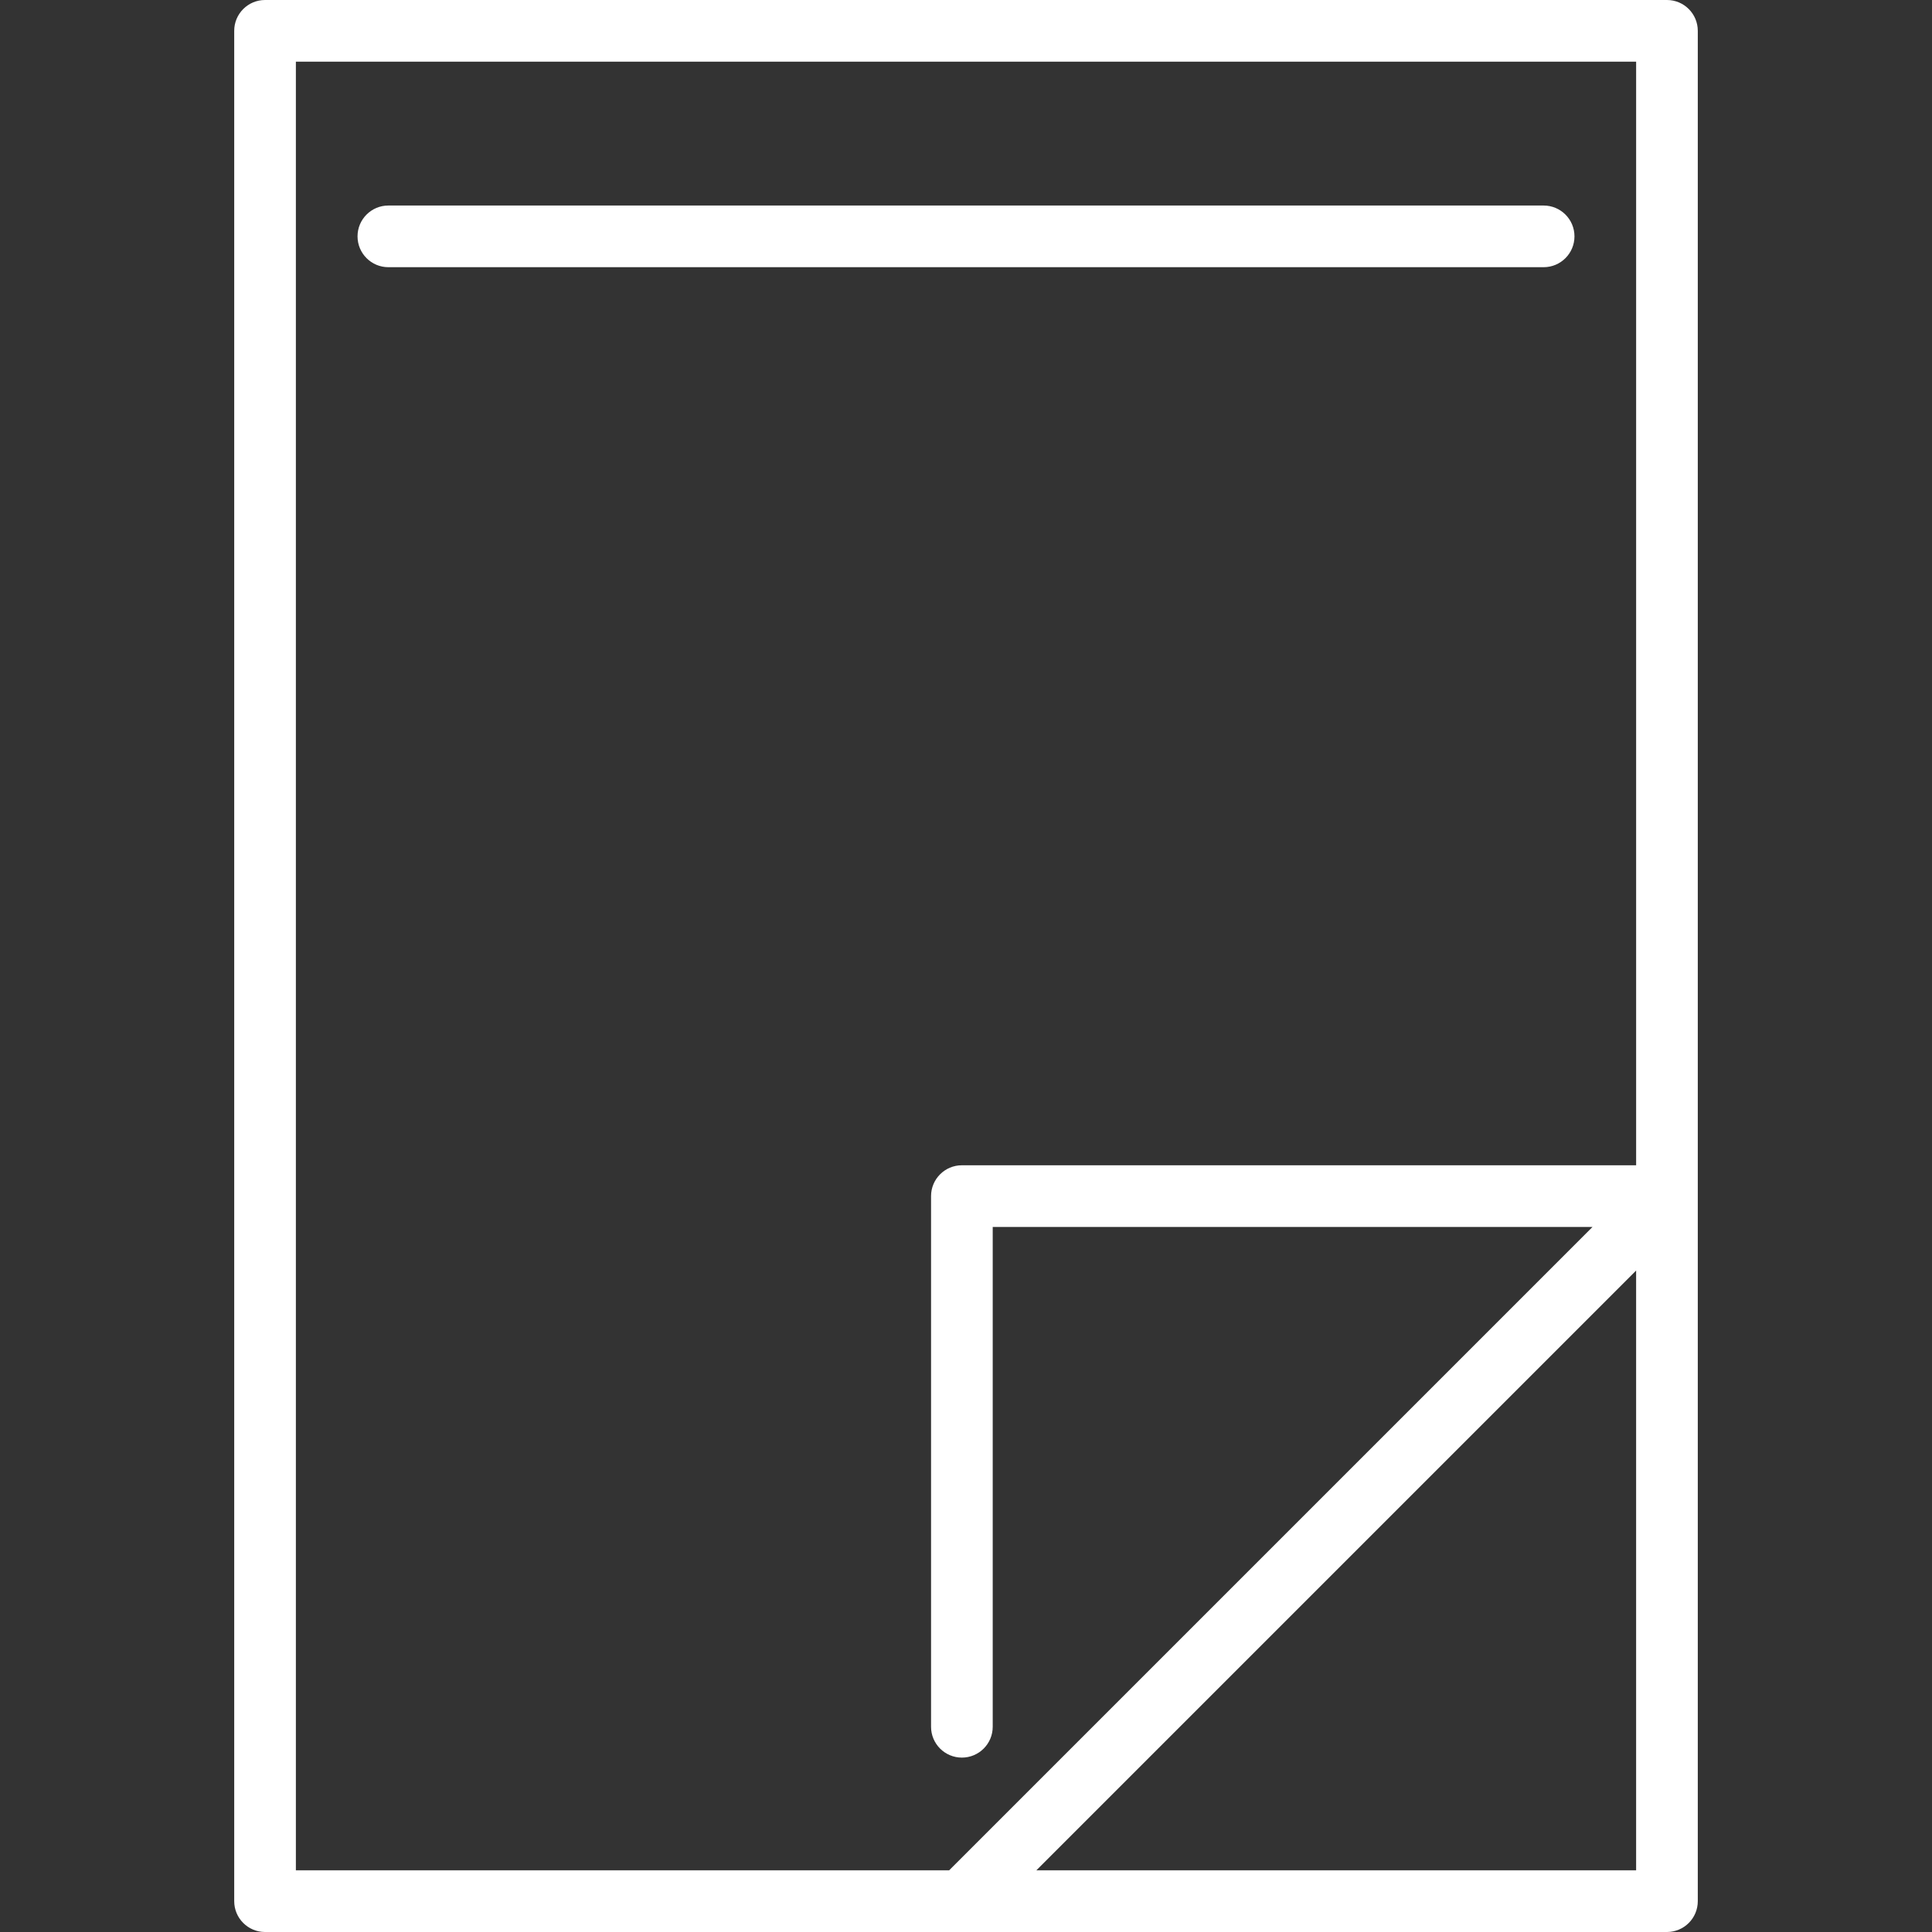 <?xml version="1.0" encoding="iso-8859-1"?>
<svg xmlns="http://www.w3.org/2000/svg" xmlns:xlink="http://www.w3.org/1999/xlink" version="1.1" viewBox="0 0 470 470" enable-background="new 0 0 470 470" width="512px" height="512px">
  <rect x="0" y="0" width="470" height="470" fill="#333333" stroke="none"/>
  <g>
    <path d="M405.522,0H64.478c-4.143,0-7.5,3.357-7.5,7.5v455c0,4.143,3.357,7.5,7.5,7.5h341.045c4.143,0,7.5-3.357,7.5-7.5V7.5   C413.022,3.357,409.665,0,405.522,0z M71.978,15h326.045v268.478H234c-4.143,0-7.5,3.357-7.5,7.5v129.096   c0,4.143,3.357,7.5,7.5,7.5s7.5-3.357,7.5-7.5V298.478h145.916L230.894,455H71.978V15z M252.107,455l145.915-145.915V455H252.107z" fill="#FFFFFF"/>
    <path d="m375.522,50h-281.044c-4.143,0-7.5,3.357-7.5,7.5s3.357,7.5 7.5,7.5h281.045c4.143,0 7.5-3.357 7.5-7.5s-3.358-7.5-7.501-7.5z" fill="#FFFFFF"/>
  </g>
</svg>
